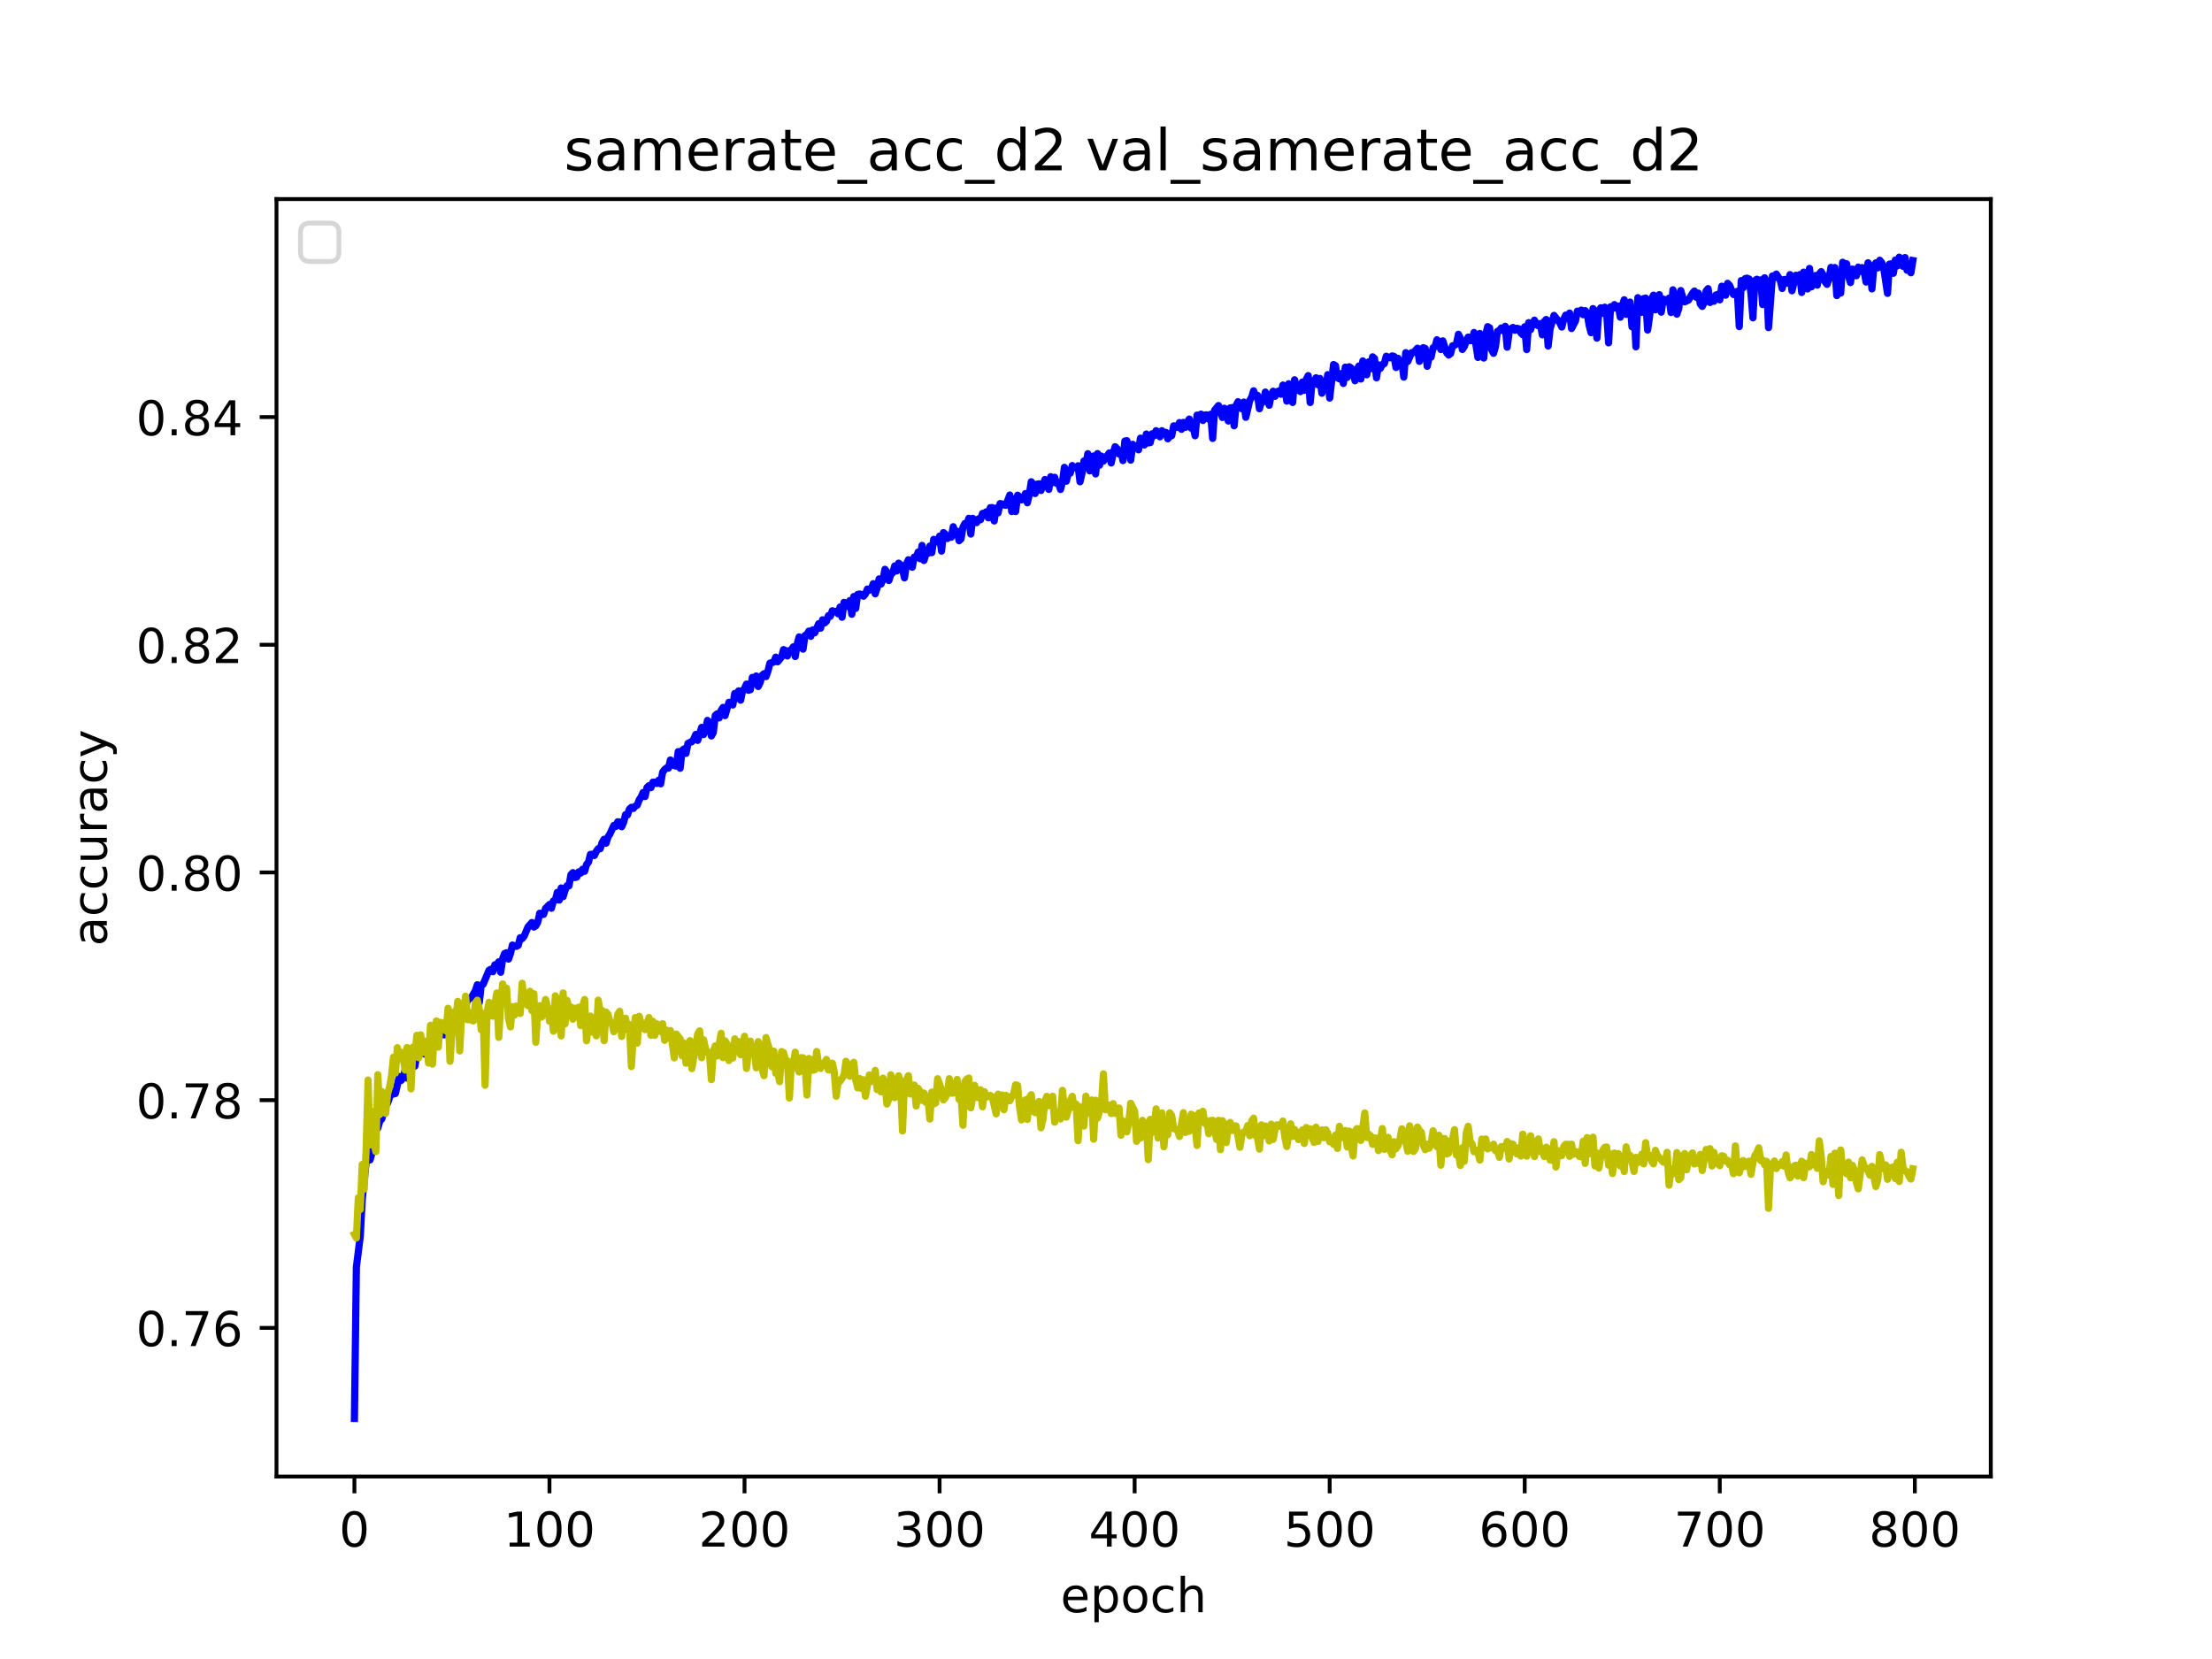 <?xml version="1.0" encoding="utf-8" standalone="no"?>
<!DOCTYPE svg PUBLIC "-//W3C//DTD SVG 1.1//EN"
  "http://www.w3.org/Graphics/SVG/1.1/DTD/svg11.dtd">
<!-- Created with matplotlib (https://matplotlib.org/) -->
<svg height="345.6pt" version="1.1" viewBox="0 0 460.8 345.6" width="460.8pt" xmlns="http://www.w3.org/2000/svg" xmlns:xlink="http://www.w3.org/1999/xlink">
 <defs>
  <style type="text/css">*{stroke-linecap:butt;stroke-linejoin:round;}</style>
 </defs>
 <g id="figure_1">
  <g id="patch_1">
   <path d="M 0 345.6 
L 460.8 345.6 
L 460.8 0 
L 0 0 
z
" style="fill:#ffffff;"/>
  </g>
  <g id="axes_1">
   <g id="patch_2">
    <path d="M 57.6 307.584 
L 414.72 307.584 
L 414.72 41.472 
L 57.6 41.472 
z
" style="fill:#ffffff;"/>
   </g>
   <g id="matplotlib.axis_1">
    <g id="xtick_1">
     <g id="line2d_1">
      <defs>
       <path d="M 0 0 
L 0 3.5 
" id="m843ba9e696" style="stroke:#000000;stroke-width:0.8;"/>
      </defs>
      <g>
       <use style="stroke:#000000;stroke-width:0.8;" x="73.833" xlink:href="#m843ba9e696" y="307.584"/>
      </g>
     </g>
     <g id="text_1">
      <!-- 0 -->
      <g transform="translate(70.651 322.182)scale(0.1 -0.1)">
       <defs>
        <path d="M 31.781 66.406 
Q 24.172 66.406 20.328 58.906 
Q 16.5 51.422 16.5 36.375 
Q 16.5 21.391 20.328 13.891 
Q 24.172 6.391 31.781 6.391 
Q 39.453 6.391 43.281 13.891 
Q 47.125 21.391 47.125 36.375 
Q 47.125 51.422 43.281 58.906 
Q 39.453 66.406 31.781 66.406 
z
M 31.781 74.219 
Q 44.047 74.219 50.516 64.516 
Q 56.984 54.828 56.984 36.375 
Q 56.984 17.969 50.516 8.266 
Q 44.047 -1.422 31.781 -1.422 
Q 19.531 -1.422 13.062 8.266 
Q 6.594 17.969 6.594 36.375 
Q 6.594 54.828 13.062 64.516 
Q 19.531 74.219 31.781 74.219 
z
" id="DejaVuSans-48"/>
       </defs>
       <use xlink:href="#DejaVuSans-48"/>
      </g>
     </g>
    </g>
    <g id="xtick_2">
     <g id="line2d_2">
      <g>
       <use style="stroke:#000000;stroke-width:0.8;" x="114.465" xlink:href="#m843ba9e696" y="307.584"/>
      </g>
     </g>
     <g id="text_2">
      <!-- 100 -->
      <g transform="translate(104.922 322.182)scale(0.1 -0.1)">
       <defs>
        <path d="M 12.406 8.297 
L 28.516 8.297 
L 28.516 63.922 
L 10.984 60.406 
L 10.984 69.391 
L 28.422 72.906 
L 38.281 72.906 
L 38.281 8.297 
L 54.391 8.297 
L 54.391 0 
L 12.406 0 
z
" id="DejaVuSans-49"/>
       </defs>
       <use xlink:href="#DejaVuSans-49"/>
       <use x="63.623" xlink:href="#DejaVuSans-48"/>
       <use x="127.246" xlink:href="#DejaVuSans-48"/>
      </g>
     </g>
    </g>
    <g id="xtick_3">
     <g id="line2d_3">
      <g>
       <use style="stroke:#000000;stroke-width:0.8;" x="155.098" xlink:href="#m843ba9e696" y="307.584"/>
      </g>
     </g>
     <g id="text_3">
      <!-- 200 -->
      <g transform="translate(145.554 322.182)scale(0.1 -0.1)">
       <defs>
        <path d="M 19.188 8.297 
L 53.609 8.297 
L 53.609 0 
L 7.328 0 
L 7.328 8.297 
Q 12.938 14.109 22.625 23.891 
Q 32.328 33.688 34.812 36.531 
Q 39.547 41.844 41.422 45.531 
Q 43.312 49.219 43.312 52.781 
Q 43.312 58.594 39.234 62.25 
Q 35.156 65.922 28.609 65.922 
Q 23.969 65.922 18.812 64.312 
Q 13.672 62.703 7.812 59.422 
L 7.812 69.391 
Q 13.766 71.781 18.938 73 
Q 24.125 74.219 28.422 74.219 
Q 39.75 74.219 46.484 68.547 
Q 53.219 62.891 53.219 53.422 
Q 53.219 48.922 51.531 44.891 
Q 49.859 40.875 45.406 35.406 
Q 44.188 33.984 37.641 27.219 
Q 31.109 20.453 19.188 8.297 
z
" id="DejaVuSans-50"/>
       </defs>
       <use xlink:href="#DejaVuSans-50"/>
       <use x="63.623" xlink:href="#DejaVuSans-48"/>
       <use x="127.246" xlink:href="#DejaVuSans-48"/>
      </g>
     </g>
    </g>
    <g id="xtick_4">
     <g id="line2d_4">
      <g>
       <use style="stroke:#000000;stroke-width:0.8;" x="195.731" xlink:href="#m843ba9e696" y="307.584"/>
      </g>
     </g>
     <g id="text_4">
      <!-- 300 -->
      <g transform="translate(186.187 322.182)scale(0.1 -0.1)">
       <defs>
        <path d="M 40.578 39.312 
Q 47.656 37.797 51.625 33 
Q 55.609 28.219 55.609 21.188 
Q 55.609 10.406 48.188 4.484 
Q 40.766 -1.422 27.094 -1.422 
Q 22.516 -1.422 17.656 -0.516 
Q 12.797 0.391 7.625 2.203 
L 7.625 11.719 
Q 11.719 9.328 16.594 8.109 
Q 21.484 6.891 26.812 6.891 
Q 36.078 6.891 40.938 10.547 
Q 45.797 14.203 45.797 21.188 
Q 45.797 27.641 41.281 31.266 
Q 36.766 34.906 28.719 34.906 
L 20.219 34.906 
L 20.219 43.016 
L 29.109 43.016 
Q 36.375 43.016 40.234 45.922 
Q 44.094 48.828 44.094 54.297 
Q 44.094 59.906 40.109 62.906 
Q 36.141 65.922 28.719 65.922 
Q 24.656 65.922 20.016 65.031 
Q 15.375 64.156 9.812 62.312 
L 9.812 71.094 
Q 15.438 72.656 20.344 73.438 
Q 25.25 74.219 29.594 74.219 
Q 40.828 74.219 47.359 69.109 
Q 53.906 64.016 53.906 55.328 
Q 53.906 49.266 50.438 45.094 
Q 46.969 40.922 40.578 39.312 
z
" id="DejaVuSans-51"/>
       </defs>
       <use xlink:href="#DejaVuSans-51"/>
       <use x="63.623" xlink:href="#DejaVuSans-48"/>
       <use x="127.246" xlink:href="#DejaVuSans-48"/>
      </g>
     </g>
    </g>
    <g id="xtick_5">
     <g id="line2d_5">
      <g>
       <use style="stroke:#000000;stroke-width:0.8;" x="236.363" xlink:href="#m843ba9e696" y="307.584"/>
      </g>
     </g>
     <g id="text_5">
      <!-- 400 -->
      <g transform="translate(226.819 322.182)scale(0.1 -0.1)">
       <defs>
        <path d="M 37.797 64.312 
L 12.891 25.391 
L 37.797 25.391 
z
M 35.203 72.906 
L 47.609 72.906 
L 47.609 25.391 
L 58.016 25.391 
L 58.016 17.188 
L 47.609 17.188 
L 47.609 0 
L 37.797 0 
L 37.797 17.188 
L 4.891 17.188 
L 4.891 26.703 
z
" id="DejaVuSans-52"/>
       </defs>
       <use xlink:href="#DejaVuSans-52"/>
       <use x="63.623" xlink:href="#DejaVuSans-48"/>
       <use x="127.246" xlink:href="#DejaVuSans-48"/>
      </g>
     </g>
    </g>
    <g id="xtick_6">
     <g id="line2d_6">
      <g>
       <use style="stroke:#000000;stroke-width:0.8;" x="276.996" xlink:href="#m843ba9e696" y="307.584"/>
      </g>
     </g>
     <g id="text_6">
      <!-- 500 -->
      <g transform="translate(267.452 322.182)scale(0.1 -0.1)">
       <defs>
        <path d="M 10.797 72.906 
L 49.516 72.906 
L 49.516 64.594 
L 19.828 64.594 
L 19.828 46.734 
Q 21.969 47.469 24.109 47.828 
Q 26.266 48.188 28.422 48.188 
Q 40.625 48.188 47.75 41.5 
Q 54.891 34.812 54.891 23.391 
Q 54.891 11.625 47.562 5.094 
Q 40.234 -1.422 26.906 -1.422 
Q 22.312 -1.422 17.547 -0.641 
Q 12.797 0.141 7.719 1.703 
L 7.719 11.625 
Q 12.109 9.234 16.797 8.062 
Q 21.484 6.891 26.703 6.891 
Q 35.156 6.891 40.078 11.328 
Q 45.016 15.766 45.016 23.391 
Q 45.016 31 40.078 35.438 
Q 35.156 39.891 26.703 39.891 
Q 22.75 39.891 18.812 39.016 
Q 14.891 38.141 10.797 36.281 
z
" id="DejaVuSans-53"/>
       </defs>
       <use xlink:href="#DejaVuSans-53"/>
       <use x="63.623" xlink:href="#DejaVuSans-48"/>
       <use x="127.246" xlink:href="#DejaVuSans-48"/>
      </g>
     </g>
    </g>
    <g id="xtick_7">
     <g id="line2d_7">
      <g>
       <use style="stroke:#000000;stroke-width:0.8;" x="317.628" xlink:href="#m843ba9e696" y="307.584"/>
      </g>
     </g>
     <g id="text_7">
      <!-- 600 -->
      <g transform="translate(308.085 322.182)scale(0.1 -0.1)">
       <defs>
        <path d="M 33.016 40.375 
Q 26.375 40.375 22.484 35.828 
Q 18.609 31.297 18.609 23.391 
Q 18.609 15.531 22.484 10.953 
Q 26.375 6.391 33.016 6.391 
Q 39.656 6.391 43.531 10.953 
Q 47.406 15.531 47.406 23.391 
Q 47.406 31.297 43.531 35.828 
Q 39.656 40.375 33.016 40.375 
z
M 52.594 71.297 
L 52.594 62.312 
Q 48.875 64.062 45.094 64.984 
Q 41.312 65.922 37.594 65.922 
Q 27.828 65.922 22.672 59.328 
Q 17.531 52.734 16.797 39.406 
Q 19.672 43.656 24.016 45.922 
Q 28.375 48.188 33.594 48.188 
Q 44.578 48.188 50.953 41.516 
Q 57.328 34.859 57.328 23.391 
Q 57.328 12.156 50.688 5.359 
Q 44.047 -1.422 33.016 -1.422 
Q 20.359 -1.422 13.672 8.266 
Q 6.984 17.969 6.984 36.375 
Q 6.984 53.656 15.188 63.938 
Q 23.391 74.219 37.203 74.219 
Q 40.922 74.219 44.703 73.484 
Q 48.484 72.75 52.594 71.297 
z
" id="DejaVuSans-54"/>
       </defs>
       <use xlink:href="#DejaVuSans-54"/>
       <use x="63.623" xlink:href="#DejaVuSans-48"/>
       <use x="127.246" xlink:href="#DejaVuSans-48"/>
      </g>
     </g>
    </g>
    <g id="xtick_8">
     <g id="line2d_8">
      <g>
       <use style="stroke:#000000;stroke-width:0.8;" x="358.261" xlink:href="#m843ba9e696" y="307.584"/>
      </g>
     </g>
     <g id="text_8">
      <!-- 700 -->
      <g transform="translate(348.717 322.182)scale(0.1 -0.1)">
       <defs>
        <path d="M 8.203 72.906 
L 55.078 72.906 
L 55.078 68.703 
L 28.609 0 
L 18.312 0 
L 43.219 64.594 
L 8.203 64.594 
z
" id="DejaVuSans-55"/>
       </defs>
       <use xlink:href="#DejaVuSans-55"/>
       <use x="63.623" xlink:href="#DejaVuSans-48"/>
       <use x="127.246" xlink:href="#DejaVuSans-48"/>
      </g>
     </g>
    </g>
    <g id="xtick_9">
     <g id="line2d_9">
      <g>
       <use style="stroke:#000000;stroke-width:0.8;" x="398.894" xlink:href="#m843ba9e696" y="307.584"/>
      </g>
     </g>
     <g id="text_9">
      <!-- 800 -->
      <g transform="translate(389.35 322.182)scale(0.1 -0.1)">
       <defs>
        <path d="M 31.781 34.625 
Q 24.75 34.625 20.719 30.859 
Q 16.703 27.094 16.703 20.516 
Q 16.703 13.922 20.719 10.156 
Q 24.75 6.391 31.781 6.391 
Q 38.812 6.391 42.859 10.172 
Q 46.922 13.969 46.922 20.516 
Q 46.922 27.094 42.891 30.859 
Q 38.875 34.625 31.781 34.625 
z
M 21.922 38.812 
Q 15.578 40.375 12.031 44.719 
Q 8.5 49.078 8.5 55.328 
Q 8.5 64.062 14.719 69.141 
Q 20.953 74.219 31.781 74.219 
Q 42.672 74.219 48.875 69.141 
Q 55.078 64.062 55.078 55.328 
Q 55.078 49.078 51.531 44.719 
Q 48 40.375 41.703 38.812 
Q 48.828 37.156 52.797 32.312 
Q 56.781 27.484 56.781 20.516 
Q 56.781 9.906 50.312 4.234 
Q 43.844 -1.422 31.781 -1.422 
Q 19.734 -1.422 13.25 4.234 
Q 6.781 9.906 6.781 20.516 
Q 6.781 27.484 10.781 32.312 
Q 14.797 37.156 21.922 38.812 
z
M 18.312 54.391 
Q 18.312 48.734 21.844 45.562 
Q 25.391 42.391 31.781 42.391 
Q 38.141 42.391 41.719 45.562 
Q 45.312 48.734 45.312 54.391 
Q 45.312 60.062 41.719 63.234 
Q 38.141 66.406 31.781 66.406 
Q 25.391 66.406 21.844 63.234 
Q 18.312 60.062 18.312 54.391 
z
" id="DejaVuSans-56"/>
       </defs>
       <use xlink:href="#DejaVuSans-56"/>
       <use x="63.623" xlink:href="#DejaVuSans-48"/>
       <use x="127.246" xlink:href="#DejaVuSans-48"/>
      </g>
     </g>
    </g>
    <g id="text_10">
     <!-- epoch -->
     <g transform="translate(220.932 335.861)scale(0.1 -0.1)">
      <defs>
       <path d="M 56.203 29.594 
L 56.203 25.203 
L 14.891 25.203 
Q 15.484 15.922 20.484 11.062 
Q 25.484 6.203 34.422 6.203 
Q 39.594 6.203 44.453 7.469 
Q 49.312 8.734 54.109 11.281 
L 54.109 2.781 
Q 49.266 0.734 44.188 -0.344 
Q 39.109 -1.422 33.891 -1.422 
Q 20.797 -1.422 13.156 6.188 
Q 5.516 13.812 5.516 26.812 
Q 5.516 40.234 12.766 48.109 
Q 20.016 56 32.328 56 
Q 43.359 56 49.781 48.891 
Q 56.203 41.797 56.203 29.594 
z
M 47.219 32.234 
Q 47.125 39.594 43.094 43.984 
Q 39.062 48.391 32.422 48.391 
Q 24.906 48.391 20.391 44.141 
Q 15.875 39.891 15.188 32.172 
z
" id="DejaVuSans-101"/>
       <path d="M 18.109 8.203 
L 18.109 -20.797 
L 9.078 -20.797 
L 9.078 54.688 
L 18.109 54.688 
L 18.109 46.391 
Q 20.953 51.266 25.266 53.625 
Q 29.594 56 35.594 56 
Q 45.562 56 51.781 48.094 
Q 58.016 40.188 58.016 27.297 
Q 58.016 14.406 51.781 6.484 
Q 45.562 -1.422 35.594 -1.422 
Q 29.594 -1.422 25.266 0.953 
Q 20.953 3.328 18.109 8.203 
z
M 48.688 27.297 
Q 48.688 37.203 44.609 42.844 
Q 40.531 48.484 33.406 48.484 
Q 26.266 48.484 22.188 42.844 
Q 18.109 37.203 18.109 27.297 
Q 18.109 17.391 22.188 11.75 
Q 26.266 6.109 33.406 6.109 
Q 40.531 6.109 44.609 11.75 
Q 48.688 17.391 48.688 27.297 
z
" id="DejaVuSans-112"/>
       <path d="M 30.609 48.391 
Q 23.391 48.391 19.188 42.75 
Q 14.984 37.109 14.984 27.297 
Q 14.984 17.484 19.156 11.844 
Q 23.344 6.203 30.609 6.203 
Q 37.797 6.203 41.984 11.859 
Q 46.188 17.531 46.188 27.297 
Q 46.188 37.016 41.984 42.703 
Q 37.797 48.391 30.609 48.391 
z
M 30.609 56 
Q 42.328 56 49.016 48.375 
Q 55.719 40.766 55.719 27.297 
Q 55.719 13.875 49.016 6.219 
Q 42.328 -1.422 30.609 -1.422 
Q 18.844 -1.422 12.172 6.219 
Q 5.516 13.875 5.516 27.297 
Q 5.516 40.766 12.172 48.375 
Q 18.844 56 30.609 56 
z
" id="DejaVuSans-111"/>
       <path d="M 48.781 52.594 
L 48.781 44.188 
Q 44.969 46.297 41.141 47.344 
Q 37.312 48.391 33.406 48.391 
Q 24.656 48.391 19.812 42.844 
Q 14.984 37.312 14.984 27.297 
Q 14.984 17.281 19.812 11.734 
Q 24.656 6.203 33.406 6.203 
Q 37.312 6.203 41.141 7.25 
Q 44.969 8.297 48.781 10.406 
L 48.781 2.094 
Q 45.016 0.344 40.984 -0.531 
Q 36.969 -1.422 32.422 -1.422 
Q 20.062 -1.422 12.781 6.344 
Q 5.516 14.109 5.516 27.297 
Q 5.516 40.672 12.859 48.328 
Q 20.219 56 33.016 56 
Q 37.156 56 41.109 55.141 
Q 45.062 54.297 48.781 52.594 
z
" id="DejaVuSans-99"/>
       <path d="M 54.891 33.016 
L 54.891 0 
L 45.906 0 
L 45.906 32.719 
Q 45.906 40.484 42.875 44.328 
Q 39.844 48.188 33.797 48.188 
Q 26.516 48.188 22.312 43.547 
Q 18.109 38.922 18.109 30.906 
L 18.109 0 
L 9.078 0 
L 9.078 75.984 
L 18.109 75.984 
L 18.109 46.188 
Q 21.344 51.125 25.703 53.562 
Q 30.078 56 35.797 56 
Q 45.219 56 50.047 50.172 
Q 54.891 44.344 54.891 33.016 
z
" id="DejaVuSans-104"/>
      </defs>
      <use xlink:href="#DejaVuSans-101"/>
      <use x="61.523" xlink:href="#DejaVuSans-112"/>
      <use x="125" xlink:href="#DejaVuSans-111"/>
      <use x="186.182" xlink:href="#DejaVuSans-99"/>
      <use x="241.162" xlink:href="#DejaVuSans-104"/>
     </g>
    </g>
   </g>
   <g id="matplotlib.axis_2">
    <g id="ytick_1">
     <g id="line2d_10">
      <defs>
       <path d="M 0 0 
L -3.5 0 
" id="mefe96ab770" style="stroke:#000000;stroke-width:0.8;"/>
      </defs>
      <g>
       <use style="stroke:#000000;stroke-width:0.8;" x="57.6" xlink:href="#mefe96ab770" y="276.617"/>
      </g>
     </g>
     <g id="text_11">
      <!-- 0.76 -->
      <g transform="translate(28.334 280.416)scale(0.1 -0.1)">
       <defs>
        <path d="M 10.688 12.406 
L 21 12.406 
L 21 0 
L 10.688 0 
z
" id="DejaVuSans-46"/>
       </defs>
       <use xlink:href="#DejaVuSans-48"/>
       <use x="63.623" xlink:href="#DejaVuSans-46"/>
       <use x="95.41" xlink:href="#DejaVuSans-55"/>
       <use x="159.033" xlink:href="#DejaVuSans-54"/>
      </g>
     </g>
    </g>
    <g id="ytick_2">
     <g id="line2d_11">
      <g>
       <use style="stroke:#000000;stroke-width:0.8;" x="57.6" xlink:href="#mefe96ab770" y="229.183"/>
      </g>
     </g>
     <g id="text_12">
      <!-- 0.78 -->
      <g transform="translate(28.334 232.982)scale(0.1 -0.1)">
       <use xlink:href="#DejaVuSans-48"/>
       <use x="63.623" xlink:href="#DejaVuSans-46"/>
       <use x="95.41" xlink:href="#DejaVuSans-55"/>
       <use x="159.033" xlink:href="#DejaVuSans-56"/>
      </g>
     </g>
    </g>
    <g id="ytick_3">
     <g id="line2d_12">
      <g>
       <use style="stroke:#000000;stroke-width:0.8;" x="57.6" xlink:href="#mefe96ab770" y="181.748"/>
      </g>
     </g>
     <g id="text_13">
      <!-- 0.80 -->
      <g transform="translate(28.334 185.548)scale(0.1 -0.1)">
       <use xlink:href="#DejaVuSans-48"/>
       <use x="63.623" xlink:href="#DejaVuSans-46"/>
       <use x="95.41" xlink:href="#DejaVuSans-56"/>
       <use x="159.033" xlink:href="#DejaVuSans-48"/>
      </g>
     </g>
    </g>
    <g id="ytick_4">
     <g id="line2d_13">
      <g>
       <use style="stroke:#000000;stroke-width:0.8;" x="57.6" xlink:href="#mefe96ab770" y="134.314"/>
      </g>
     </g>
     <g id="text_14">
      <!-- 0.82 -->
      <g transform="translate(28.334 138.114)scale(0.1 -0.1)">
       <use xlink:href="#DejaVuSans-48"/>
       <use x="63.623" xlink:href="#DejaVuSans-46"/>
       <use x="95.41" xlink:href="#DejaVuSans-56"/>
       <use x="159.033" xlink:href="#DejaVuSans-50"/>
      </g>
     </g>
    </g>
    <g id="ytick_5">
     <g id="line2d_14">
      <g>
       <use style="stroke:#000000;stroke-width:0.8;" x="57.6" xlink:href="#mefe96ab770" y="86.88"/>
      </g>
     </g>
     <g id="text_15">
      <!-- 0.84 -->
      <g transform="translate(28.334 90.679)scale(0.1 -0.1)">
       <use xlink:href="#DejaVuSans-48"/>
       <use x="63.623" xlink:href="#DejaVuSans-46"/>
       <use x="95.41" xlink:href="#DejaVuSans-56"/>
       <use x="159.033" xlink:href="#DejaVuSans-52"/>
      </g>
     </g>
    </g>
    <g id="text_16">
     <!-- accuracy -->
     <g transform="translate(22.255 197.087)rotate(-90)scale(0.1 -0.1)">
      <defs>
       <path d="M 34.281 27.484 
Q 23.391 27.484 19.188 25 
Q 14.984 22.516 14.984 16.5 
Q 14.984 11.719 18.141 8.906 
Q 21.297 6.109 26.703 6.109 
Q 34.188 6.109 38.703 11.406 
Q 43.219 16.703 43.219 25.484 
L 43.219 27.484 
z
M 52.203 31.203 
L 52.203 0 
L 43.219 0 
L 43.219 8.297 
Q 40.141 3.328 35.547 0.953 
Q 30.953 -1.422 24.312 -1.422 
Q 15.922 -1.422 10.953 3.297 
Q 6 8.016 6 15.922 
Q 6 25.141 12.172 29.828 
Q 18.359 34.516 30.609 34.516 
L 43.219 34.516 
L 43.219 35.406 
Q 43.219 41.609 39.141 45 
Q 35.062 48.391 27.688 48.391 
Q 23 48.391 18.547 47.266 
Q 14.109 46.141 10.016 43.891 
L 10.016 52.203 
Q 14.938 54.109 19.578 55.047 
Q 24.219 56 28.609 56 
Q 40.484 56 46.344 49.844 
Q 52.203 43.703 52.203 31.203 
z
" id="DejaVuSans-97"/>
       <path d="M 8.5 21.578 
L 8.5 54.688 
L 17.484 54.688 
L 17.484 21.922 
Q 17.484 14.156 20.5 10.266 
Q 23.531 6.391 29.594 6.391 
Q 36.859 6.391 41.078 11.031 
Q 45.312 15.672 45.312 23.688 
L 45.312 54.688 
L 54.297 54.688 
L 54.297 0 
L 45.312 0 
L 45.312 8.406 
Q 42.047 3.422 37.719 1 
Q 33.406 -1.422 27.688 -1.422 
Q 18.266 -1.422 13.375 4.438 
Q 8.5 10.297 8.5 21.578 
z
M 31.109 56 
z
" id="DejaVuSans-117"/>
       <path d="M 41.109 46.297 
Q 39.594 47.172 37.812 47.578 
Q 36.031 48 33.891 48 
Q 26.266 48 22.188 43.047 
Q 18.109 38.094 18.109 28.812 
L 18.109 0 
L 9.078 0 
L 9.078 54.688 
L 18.109 54.688 
L 18.109 46.188 
Q 20.953 51.172 25.484 53.578 
Q 30.031 56 36.531 56 
Q 37.453 56 38.578 55.875 
Q 39.703 55.766 41.062 55.516 
z
" id="DejaVuSans-114"/>
       <path d="M 32.172 -5.078 
Q 28.375 -14.844 24.75 -17.812 
Q 21.141 -20.797 15.094 -20.797 
L 7.906 -20.797 
L 7.906 -13.281 
L 13.188 -13.281 
Q 16.891 -13.281 18.938 -11.516 
Q 21 -9.766 23.484 -3.219 
L 25.094 0.875 
L 2.984 54.688 
L 12.5 54.688 
L 29.594 11.922 
L 46.688 54.688 
L 56.203 54.688 
z
" id="DejaVuSans-121"/>
      </defs>
      <use xlink:href="#DejaVuSans-97"/>
      <use x="61.279" xlink:href="#DejaVuSans-99"/>
      <use x="116.26" xlink:href="#DejaVuSans-99"/>
      <use x="171.24" xlink:href="#DejaVuSans-117"/>
      <use x="234.619" xlink:href="#DejaVuSans-114"/>
      <use x="275.732" xlink:href="#DejaVuSans-97"/>
      <use x="337.012" xlink:href="#DejaVuSans-99"/>
      <use x="391.992" xlink:href="#DejaVuSans-121"/>
     </g>
    </g>
   </g>
   <g id="line2d_15">
    <path clip-path="url(#p9257065906)" d="M 73.833 295.488 
L 74.239 263.972 
L 75.052 257.506 
L 75.458 249.872 
L 76.271 242.101 
L 76.677 241.066 
L 77.083 241.626 
L 77.49 240.213 
L 77.896 237.014 
L 78.302 235.317 
L 78.709 235.001 
L 79.115 233.545 
L 79.521 233.115 
L 79.928 231.834 
L 80.334 229.888 
L 80.74 229.795 
L 81.553 227.473 
L 81.959 227.904 
L 82.366 227.799 
L 83.178 224.282 
L 83.585 225.062 
L 83.991 224.381 
L 84.397 222.937 
L 84.804 224.592 
L 85.21 222.477 
L 86.023 221.82 
L 86.429 222.084 
L 86.835 219.672 
L 87.241 218.787 
L 87.648 219.223 
L 88.054 218.956 
L 88.46 219.592 
L 88.867 218.861 
L 89.273 217.409 
L 89.679 217.029 
L 90.086 217.962 
L 90.492 217.243 
L 90.898 216.173 
L 91.305 216.071 
L 91.711 215.175 
L 92.117 214.672 
L 92.524 215.597 
L 92.93 213.594 
L 93.336 213.314 
L 94.149 211.724 
L 94.555 211.999 
L 94.962 211.453 
L 95.368 211.946 
L 95.774 209.812 
L 96.181 209.715 
L 96.587 210.986 
L 96.993 209.97 
L 97.4 208.015 
L 97.806 208.071 
L 98.212 207.8 
L 99.025 206.382 
L 99.431 205.141 
L 99.838 208.864 
L 100.244 205.23 
L 100.65 205.031 
L 101.869 202.133 
L 102.276 201.901 
L 102.682 202.42 
L 103.088 200.984 
L 103.495 200.988 
L 103.901 200.367 
L 104.307 202.538 
L 104.714 199.685 
L 105.12 198.635 
L 105.526 198.467 
L 105.932 199.8 
L 106.339 198.633 
L 106.745 196.869 
L 107.558 197.151 
L 107.964 196.928 
L 108.37 195.343 
L 108.777 195.531 
L 109.183 195.016 
L 109.996 193.092 
L 110.808 192.177 
L 111.215 193.125 
L 111.621 192.851 
L 112.027 192.105 
L 112.434 190.246 
L 112.84 190.542 
L 113.246 190.465 
L 113.653 189.238 
L 114.465 188.422 
L 114.872 189.204 
L 115.278 187.701 
L 115.684 187.537 
L 116.091 185.901 
L 116.497 187.499 
L 116.903 184.983 
L 117.31 186.794 
L 117.716 185.444 
L 118.122 184.499 
L 118.529 184.534 
L 118.935 182.224 
L 119.341 181.79 
L 119.748 182.814 
L 120.154 182.702 
L 120.56 181.63 
L 120.967 181.884 
L 121.373 181.07 
L 121.779 181.508 
L 122.186 180.094 
L 122.592 179.602 
L 122.998 177.978 
L 123.405 177.969 
L 123.811 178.217 
L 124.217 177.358 
L 124.623 176.799 
L 125.03 176.81 
L 125.436 175.508 
L 125.842 174.836 
L 126.249 175.655 
L 126.655 174.349 
L 127.061 173.723 
L 127.874 171.939 
L 128.28 172.17 
L 128.687 171.186 
L 129.093 171.245 
L 129.499 172.23 
L 129.906 171.353 
L 130.312 169.71 
L 130.718 169.769 
L 131.125 168.552 
L 131.531 168.179 
L 131.937 168.412 
L 132.344 167.931 
L 132.75 167.721 
L 133.156 166.626 
L 133.563 166.019 
L 133.969 165.093 
L 134.375 165.94 
L 134.782 164.053 
L 135.188 163.676 
L 135.594 164.078 
L 136.001 162.943 
L 136.407 162.943 
L 136.813 163.215 
L 137.22 162.529 
L 137.626 163.285 
L 138.032 160.874 
L 138.439 160.327 
L 138.845 159.986 
L 139.251 160.024 
L 139.658 158.315 
L 140.47 159.485 
L 140.877 159.589 
L 141.283 156.575 
L 141.689 160.04 
L 142.096 156.343 
L 142.502 156.011 
L 142.908 156.943 
L 143.314 154.86 
L 144.127 154.496 
L 144.533 153.968 
L 144.94 152.997 
L 145.346 154.232 
L 146.159 151.533 
L 146.565 153.027 
L 146.971 152.031 
L 147.378 150.073 
L 147.784 150.484 
L 148.19 153.314 
L 148.597 152.596 
L 149.003 149.039 
L 149.409 148.697 
L 149.816 149.55 
L 150.222 147.983 
L 150.628 147.365 
L 151.035 149.079 
L 151.847 146.307 
L 152.66 146.859 
L 153.066 144.456 
L 153.473 145.512 
L 153.879 143.914 
L 154.285 145.861 
L 154.692 143.921 
L 155.098 143.432 
L 155.504 142.507 
L 155.911 143.796 
L 156.317 143.673 
L 156.723 141.124 
L 157.13 141.726 
L 157.536 140.818 
L 157.942 143.01 
L 158.349 142.193 
L 158.755 140.698 
L 159.161 140.334 
L 159.568 140.943 
L 159.974 139.818 
L 160.38 138.157 
L 161.193 137.924 
L 161.599 136.902 
L 162.005 137.857 
L 162.818 136.847 
L 163.224 135.328 
L 163.631 135.516 
L 164.037 136.652 
L 164.443 135.53 
L 164.85 135.43 
L 165.256 134.75 
L 165.662 136.774 
L 166.069 134.124 
L 166.475 132.678 
L 166.881 133.579 
L 167.288 135.224 
L 167.694 132.377 
L 168.1 132.179 
L 168.507 131.47 
L 168.913 132.554 
L 169.319 131.208 
L 169.726 131.815 
L 170.538 129.937 
L 170.945 130.865 
L 171.351 129.116 
L 171.757 129.785 
L 172.164 129.413 
L 172.57 128.254 
L 172.976 128.383 
L 173.383 127.228 
L 173.789 127.41 
L 174.195 127.339 
L 174.602 127.865 
L 175.008 126.443 
L 175.414 128.583 
L 175.821 125.487 
L 176.227 126.379 
L 177.04 125.107 
L 177.446 127.971 
L 177.852 124.275 
L 178.259 126.744 
L 178.665 123.828 
L 179.071 123.749 
L 179.478 123.843 
L 179.884 124.197 
L 180.29 123.717 
L 180.696 122.706 
L 181.103 122.966 
L 181.509 122.685 
L 181.915 121.589 
L 182.322 123.7 
L 182.728 122.464 
L 183.134 120.595 
L 183.541 121.67 
L 183.947 120.701 
L 184.353 118.6 
L 184.76 119.187 
L 185.166 120.934 
L 185.572 119.675 
L 185.979 119.317 
L 186.385 117.899 
L 186.791 118.94 
L 187.198 117.318 
L 187.604 117.637 
L 188.01 118.631 
L 188.417 120.384 
L 188.823 117.531 
L 189.229 116.604 
L 189.636 117.073 
L 190.042 118.164 
L 190.448 116.053 
L 190.855 116.146 
L 191.261 115.013 
L 191.667 116.38 
L 192.074 113.62 
L 192.48 116.757 
L 192.886 115.348 
L 193.293 115.289 
L 193.699 113.757 
L 194.105 115.125 
L 194.512 112.356 
L 195.324 112.913 
L 195.731 111.684 
L 196.137 114.804 
L 196.543 110.947 
L 196.95 111.3 
L 197.356 112.183 
L 197.762 111.885 
L 198.169 111.911 
L 198.575 109.726 
L 198.981 110.916 
L 199.387 110.66 
L 199.794 112.639 
L 200.2 112.259 
L 200.606 109.819 
L 201.013 109.046 
L 201.419 109.13 
L 201.825 107.968 
L 202.232 111.253 
L 202.638 107.983 
L 203.451 108.872 
L 203.857 108.075 
L 204.263 108.269 
L 204.67 106.961 
L 205.076 106.892 
L 205.482 106.614 
L 205.889 107.872 
L 206.295 105.764 
L 206.701 105.743 
L 207.108 108.525 
L 207.514 105.84 
L 207.92 106.847 
L 208.327 104.912 
L 208.733 104.969 
L 209.139 105.201 
L 209.546 105.258 
L 210.358 103.122 
L 210.765 106.563 
L 211.171 103.96 
L 211.577 106.56 
L 211.984 103.158 
L 212.39 103.5 
L 212.796 104.136 
L 213.203 103.91 
L 213.609 102.821 
L 214.015 104.742 
L 214.422 103.01 
L 214.828 100.361 
L 215.234 100.8 
L 215.641 102.807 
L 216.047 100.859 
L 216.453 100.792 
L 216.86 102.172 
L 217.672 99.899 
L 218.485 101.949 
L 218.891 99.306 
L 219.297 100.54 
L 219.704 99.433 
L 220.11 100.695 
L 220.516 100.608 
L 220.923 101.963 
L 221.329 100.391 
L 221.735 97.357 
L 222.142 100.239 
L 222.548 98.604 
L 222.954 98.566 
L 223.361 96.989 
L 223.767 97.454 
L 224.173 97.475 
L 224.58 97.028 
L 224.986 100.364 
L 225.392 98.64 
L 225.799 96.02 
L 226.205 97.019 
L 226.611 94.515 
L 227.018 98.094 
L 227.424 96.755 
L 227.83 94.986 
L 228.237 98.729 
L 228.643 94.487 
L 229.049 96.917 
L 229.456 95.024 
L 229.862 96.057 
L 231.081 94.35 
L 231.487 96.441 
L 231.894 94.43 
L 232.3 93.062 
L 232.706 93.451 
L 233.113 94.567 
L 233.519 93.93 
L 233.925 95.943 
L 234.332 91.878 
L 234.738 91.8 
L 235.144 93.079 
L 235.551 95.855 
L 235.957 92.55 
L 236.363 93.047 
L 236.769 92.896 
L 237.176 93.712 
L 237.582 91.276 
L 237.988 92.473 
L 238.395 92.693 
L 238.801 90.416 
L 239.207 92.267 
L 239.614 92.204 
L 240.02 90.36 
L 240.426 90.794 
L 240.833 89.721 
L 241.239 90.076 
L 241.645 90.995 
L 242.052 89.723 
L 242.458 90.357 
L 242.864 90.069 
L 243.271 91.406 
L 243.677 90.902 
L 244.083 90.768 
L 244.49 88.717 
L 244.896 88.762 
L 245.302 89.022 
L 245.709 88.027 
L 246.115 89.434 
L 246.521 87.994 
L 246.928 89.032 
L 247.334 87.931 
L 247.74 87.301 
L 248.147 89.195 
L 248.553 89.004 
L 248.959 90.782 
L 249.366 86.477 
L 249.772 86.563 
L 250.178 86.269 
L 250.585 87.589 
L 250.991 86.447 
L 251.397 86.417 
L 251.804 87.325 
L 252.21 86.3 
L 252.616 91.329 
L 253.023 85.473 
L 253.835 84.482 
L 254.648 86.966 
L 255.054 85.042 
L 255.46 85.387 
L 255.867 87.698 
L 256.273 84.973 
L 256.679 84.918 
L 257.086 88.695 
L 257.492 84.491 
L 257.898 83.684 
L 258.305 84.617 
L 258.711 85.164 
L 259.117 83.767 
L 259.524 86.929 
L 260.336 83.452 
L 260.743 82.745 
L 261.149 81.412 
L 261.555 82.562 
L 261.962 82.362 
L 262.368 85.149 
L 262.774 83.67 
L 263.181 83.705 
L 263.587 81.677 
L 264.4 84.419 
L 264.806 82.297 
L 265.212 81.501 
L 265.619 82.553 
L 266.025 81.589 
L 266.431 81.453 
L 266.838 82.122 
L 267.244 80.213 
L 267.65 80.554 
L 268.057 83.558 
L 268.463 79.941 
L 268.869 82.407 
L 269.276 83.841 
L 269.682 79.118 
L 270.088 80.754 
L 270.495 81.317 
L 270.901 81.578 
L 271.307 79.582 
L 271.714 81.311 
L 272.12 79.03 
L 272.526 78.248 
L 272.933 83.854 
L 273.339 79.437 
L 273.745 79.513 
L 274.151 78.701 
L 274.558 80.158 
L 274.964 78.838 
L 275.37 81.918 
L 275.777 79.611 
L 276.183 81.014 
L 276.589 78.051 
L 276.996 82.927 
L 277.808 75.94 
L 278.215 76.191 
L 278.621 78.711 
L 279.027 78.929 
L 279.434 77.823 
L 279.84 79.879 
L 280.246 76.48 
L 280.653 78.628 
L 281.059 76.403 
L 281.465 76.666 
L 281.872 77.596 
L 282.278 79.323 
L 282.684 76.959 
L 283.091 76.238 
L 283.497 78.959 
L 283.903 75.187 
L 284.31 77.571 
L 284.716 78.078 
L 285.122 75.387 
L 285.529 76.823 
L 285.935 74.335 
L 286.341 74.685 
L 286.748 78.71 
L 287.154 76.01 
L 287.56 76.741 
L 287.967 75.936 
L 288.373 75.765 
L 288.779 74.217 
L 289.186 74.445 
L 289.592 74.538 
L 289.998 74.147 
L 290.405 74.252 
L 290.811 76.558 
L 291.217 74.637 
L 291.624 75.484 
L 292.03 75.413 
L 292.436 78.562 
L 292.842 73.463 
L 293.249 75.316 
L 294.061 73.461 
L 294.468 73.445 
L 295.28 72.541 
L 295.687 75.283 
L 296.093 72.766 
L 296.499 72.427 
L 296.906 72.606 
L 297.312 76.309 
L 297.718 74.461 
L 298.125 74.388 
L 298.531 72.442 
L 298.937 72.223 
L 299.344 70.779 
L 299.75 71.152 
L 300.156 72.814 
L 300.563 71.012 
L 301.375 73.502 
L 301.782 73.961 
L 302.188 73.651 
L 302.594 72.031 
L 303.001 71.94 
L 303.407 71.652 
L 303.813 69.64 
L 304.22 70.446 
L 304.626 72.799 
L 305.032 72.216 
L 305.439 71.041 
L 305.845 70.225 
L 306.251 70.971 
L 306.658 70.956 
L 307.064 69.262 
L 307.877 74.46 
L 308.283 69.472 
L 308.689 72.727 
L 309.096 74.585 
L 309.502 69.71 
L 309.908 68.05 
L 310.315 68.297 
L 310.721 72.793 
L 311.127 73.604 
L 311.533 72.224 
L 311.94 69.031 
L 312.346 68.856 
L 312.752 68.321 
L 313.159 68.929 
L 313.565 67.973 
L 313.971 72.327 
L 314.378 69.266 
L 314.784 68.446 
L 315.19 68.22 
L 315.597 68.806 
L 316.003 68.388 
L 316.409 68.491 
L 316.816 69.338 
L 317.222 69.734 
L 317.628 68.069 
L 318.035 72.826 
L 318.441 67.214 
L 318.847 68.683 
L 319.254 67.393 
L 319.66 66.696 
L 320.066 67.61 
L 320.473 67.872 
L 320.879 67.408 
L 321.285 69.754 
L 321.692 66.996 
L 322.098 66.556 
L 322.504 72.082 
L 322.911 68.51 
L 323.723 65.705 
L 324.536 66.737 
L 324.942 67.253 
L 325.349 68.126 
L 325.755 66.513 
L 326.161 65.646 
L 326.568 66.392 
L 326.974 65.213 
L 327.38 68.438 
L 328.193 66.88 
L 328.599 64.816 
L 329.006 65.109 
L 329.412 64.595 
L 329.818 65.563 
L 330.224 64.714 
L 330.631 65.263 
L 331.037 67.725 
L 331.443 69.306 
L 331.85 64.286 
L 332.256 66.097 
L 332.662 70.441 
L 333.069 64.734 
L 333.475 64.118 
L 333.881 65.274 
L 334.288 63.996 
L 334.694 65.156 
L 335.1 71.418 
L 335.507 63.899 
L 335.913 64.309 
L 336.319 63.456 
L 336.726 64.169 
L 337.132 63.762 
L 337.538 66.083 
L 337.945 63.688 
L 338.351 62.447 
L 338.757 65.49 
L 339.164 65.23 
L 339.57 62.932 
L 339.976 68.079 
L 340.383 64.34 
L 340.789 72.253 
L 341.195 62.013 
L 341.602 62.567 
L 342.008 65.071 
L 342.414 62.195 
L 342.821 62.093 
L 343.227 68.756 
L 343.633 65.946 
L 344.04 62.341 
L 344.446 61.485 
L 344.852 64.552 
L 345.259 63.426 
L 345.665 61.384 
L 346.071 65.021 
L 346.478 62.31 
L 346.884 62.427 
L 347.29 62.849 
L 347.697 62.101 
L 348.103 65.101 
L 348.509 60.372 
L 348.915 61.928 
L 349.322 65.449 
L 349.728 64.213 
L 350.134 60.527 
L 350.541 61.915 
L 350.947 62.879 
L 351.76 62.502 
L 352.572 61.093 
L 352.979 60.628 
L 353.385 61.933 
L 353.791 61.066 
L 354.198 63.303 
L 354.604 63.831 
L 355.01 63.041 
L 355.417 60.614 
L 355.823 60.125 
L 356.229 63.011 
L 356.636 62.515 
L 357.042 62.76 
L 357.448 61.454 
L 357.855 61.329 
L 358.261 62.458 
L 358.667 59.624 
L 359.48 61.496 
L 359.886 59.024 
L 360.293 59.432 
L 361.105 61.353 
L 361.512 61.318 
L 361.918 60.686 
L 362.324 68.03 
L 362.731 58.453 
L 363.137 59.936 
L 363.543 58.047 
L 363.95 57.949 
L 364.356 58.117 
L 364.762 61.197 
L 365.169 66.207 
L 365.575 58.452 
L 365.981 58.167 
L 366.388 59.592 
L 366.794 58.306 
L 367.2 63.454 
L 367.606 57.863 
L 368.013 58.712 
L 368.419 68.248 
L 369.232 57.483 
L 369.638 57.883 
L 370.044 57.091 
L 370.857 58.383 
L 371.263 60.09 
L 371.67 58.223 
L 372.076 59.008 
L 372.482 58.622 
L 372.889 57.208 
L 373.295 60.571 
L 374.108 57.349 
L 374.514 57.844 
L 374.92 57.203 
L 375.327 60.924 
L 375.733 56.688 
L 376.139 57.716 
L 376.546 60.186 
L 376.952 55.918 
L 377.358 59.758 
L 377.765 58.979 
L 378.171 57.399 
L 378.577 59.408 
L 378.984 57.067 
L 379.39 56.585 
L 379.796 57.3 
L 380.203 58.737 
L 380.609 59.236 
L 381.015 58.076 
L 381.422 55.701 
L 381.828 56.13 
L 382.234 55.735 
L 382.641 61.575 
L 383.047 59.864 
L 383.453 61.046 
L 383.86 54.635 
L 384.266 54.94 
L 384.672 54.936 
L 385.079 57.533 
L 385.485 58.868 
L 385.891 56.051 
L 386.297 56.504 
L 386.704 57.455 
L 387.11 55.654 
L 387.516 56.543 
L 387.923 55.742 
L 388.329 56.495 
L 388.735 58.75 
L 389.142 54.74 
L 389.548 55.489 
L 389.954 60.186 
L 390.361 55.516 
L 390.767 54.765 
L 391.173 55.803 
L 391.58 54.215 
L 391.986 54.701 
L 392.392 55.779 
L 393.205 61.114 
L 393.611 55.021 
L 394.018 54.953 
L 394.424 56.925 
L 394.83 54.169 
L 395.237 55.382 
L 395.643 53.568 
L 396.049 55.1 
L 396.456 55.489 
L 396.862 53.653 
L 397.268 56.292 
L 397.675 55.566 
L 398.081 56.827 
L 398.487 54.28 
L 398.487 54.28 
" style="fill:none;stroke:#0000ff;stroke-linecap:square;stroke-width:1.5;"/>
   </g>
   <g id="line2d_16">
    <path clip-path="url(#p9257065906)" d="M 73.833 257.133 
L 74.239 257.904 
L 74.645 249.531 
L 75.052 251.961 
L 75.458 242.588 
L 75.864 247.727 
L 76.271 239.539 
L 76.677 224.986 
L 77.083 238.505 
L 77.49 231.538 
L 77.896 238.28 
L 78.302 239.902 
L 78.709 223.879 
L 79.115 232.179 
L 79.521 227.374 
L 79.928 229.21 
L 80.334 231.941 
L 80.74 227.859 
L 81.147 226.457 
L 81.553 224.259 
L 81.959 220.241 
L 82.366 223.547 
L 82.772 218.241 
L 83.178 220.617 
L 83.585 219.193 
L 83.991 220.41 
L 84.397 222.92 
L 84.804 218.221 
L 85.21 219.717 
L 85.616 226.836 
L 86.023 218.135 
L 86.429 219.901 
L 86.835 215.677 
L 87.241 220.352 
L 87.648 215.575 
L 88.054 219.272 
L 88.46 219.053 
L 88.867 216.842 
L 89.273 221.458 
L 89.679 213.591 
L 90.086 221.671 
L 90.492 214.64 
L 90.898 212.686 
L 91.305 218.138 
L 91.711 212.956 
L 92.117 214.354 
L 92.524 213.093 
L 92.93 214.755 
L 93.336 210.044 
L 93.743 221.087 
L 94.149 215.111 
L 94.555 210.795 
L 94.962 212.058 
L 95.368 208.613 
L 95.774 218.93 
L 96.181 210.696 
L 96.587 210.783 
L 96.993 207.512 
L 97.4 212.435 
L 97.806 210.985 
L 98.212 212.533 
L 98.619 212.682 
L 99.025 208.943 
L 99.431 208.365 
L 99.838 210.266 
L 100.244 214.518 
L 100.65 211.14 
L 101.057 226.082 
L 101.463 210.869 
L 101.869 208.797 
L 102.276 211.457 
L 102.682 211.691 
L 103.495 206.856 
L 103.901 216.108 
L 104.307 208.94 
L 104.714 204.969 
L 105.12 206.813 
L 105.526 205.844 
L 105.932 212.111 
L 106.339 213.931 
L 106.745 209.699 
L 107.151 211.491 
L 107.558 209.574 
L 107.964 210.11 
L 108.37 211.119 
L 108.777 204.832 
L 109.183 208.591 
L 109.996 209.516 
L 110.402 206.5 
L 110.808 210.539 
L 111.215 207.014 
L 111.621 217.124 
L 112.027 210.723 
L 112.434 209.505 
L 112.84 211.86 
L 113.653 208.206 
L 114.059 209.765 
L 114.465 212.743 
L 114.872 210.648 
L 115.278 214.807 
L 115.684 207.451 
L 116.091 208.184 
L 116.497 213.019 
L 116.903 215.798 
L 117.31 206.849 
L 117.716 213.301 
L 118.122 208.398 
L 118.529 210.06 
L 118.935 209.771 
L 119.341 212.324 
L 119.748 210.021 
L 120.154 210.31 
L 120.56 209.821 
L 120.967 213.647 
L 121.373 209.673 
L 121.779 208.218 
L 122.186 216.81 
L 122.592 212.465 
L 122.998 211.673 
L 123.405 215.033 
L 123.811 214.302 
L 124.217 215.782 
L 124.623 208.346 
L 125.03 210.953 
L 125.436 210.512 
L 125.842 216.792 
L 126.249 210.826 
L 126.655 211.283 
L 127.061 212.915 
L 127.468 213.121 
L 127.874 214.926 
L 128.28 213.921 
L 128.687 211.297 
L 129.093 210.665 
L 129.499 215.918 
L 129.906 213.302 
L 130.312 212.123 
L 130.718 214.44 
L 131.125 213.441 
L 131.531 222.188 
L 131.937 215.463 
L 132.344 211.974 
L 132.75 217.295 
L 133.156 211.707 
L 133.563 213.242 
L 134.375 214.499 
L 135.188 211.968 
L 135.594 215.66 
L 136.001 212.746 
L 136.407 215.687 
L 136.813 213.269 
L 137.22 213.798 
L 137.626 214.905 
L 138.032 213.248 
L 138.439 216.722 
L 138.845 214.588 
L 139.251 216.218 
L 139.658 214.679 
L 140.47 220.382 
L 140.877 215.4 
L 141.689 216.401 
L 142.096 219.96 
L 142.502 217.294 
L 142.908 221.492 
L 143.314 219.783 
L 143.721 216.781 
L 144.127 222.617 
L 145.346 215.404 
L 145.752 214.746 
L 146.159 220.347 
L 146.565 216.592 
L 146.971 218.433 
L 147.378 219.277 
L 147.784 219.325 
L 148.19 224.91 
L 148.597 218.965 
L 149.003 217.862 
L 149.409 219.956 
L 150.222 215.258 
L 150.628 220.345 
L 151.035 216.831 
L 151.441 217.429 
L 151.847 220.935 
L 152.254 217.948 
L 152.66 220.405 
L 153.066 216.418 
L 153.473 218.366 
L 153.879 216.995 
L 154.285 219.729 
L 155.098 215.868 
L 155.504 222.574 
L 155.911 219.077 
L 156.317 216.877 
L 156.723 219.51 
L 157.13 218.538 
L 157.536 222.444 
L 157.942 216.988 
L 158.349 218.242 
L 158.755 222.6 
L 159.161 224.086 
L 159.568 216.146 
L 160.38 218.928 
L 160.787 222.233 
L 161.193 218.973 
L 161.599 223.581 
L 162.005 223.317 
L 162.412 225.326 
L 162.818 219.058 
L 163.224 219.272 
L 163.631 220.824 
L 164.037 220.994 
L 164.443 228.747 
L 164.85 221.66 
L 165.256 221.636 
L 165.662 219.186 
L 166.069 222.507 
L 166.475 223.317 
L 166.881 220.33 
L 167.288 220.349 
L 167.694 221.662 
L 168.1 228.123 
L 168.507 220.496 
L 168.913 220.748 
L 169.319 222.945 
L 169.726 222.855 
L 170.132 219.05 
L 170.538 221.749 
L 170.945 222.577 
L 171.351 221.723 
L 171.757 221.391 
L 172.164 220.694 
L 172.57 222.879 
L 172.976 222.87 
L 173.383 221.472 
L 173.789 223.265 
L 174.195 228.37 
L 174.602 225.31 
L 175.008 225.25 
L 175.821 224.002 
L 176.227 221.084 
L 176.633 221.679 
L 177.04 224.197 
L 177.852 221.293 
L 178.259 224.94 
L 178.665 226.618 
L 179.071 224.674 
L 179.478 226.746 
L 179.884 224.946 
L 180.29 228.364 
L 181.103 223.93 
L 181.509 225.311 
L 181.915 224.975 
L 182.322 222.993 
L 182.728 226.991 
L 183.134 226.127 
L 183.541 227.456 
L 183.947 224.602 
L 184.353 225.782 
L 184.76 230.002 
L 185.166 228.92 
L 185.572 223.902 
L 185.979 225.407 
L 186.385 228.662 
L 186.791 227.182 
L 187.198 224.108 
L 187.604 225.384 
L 188.01 235.612 
L 188.417 225.3 
L 188.823 225.004 
L 189.229 224.09 
L 189.636 227.902 
L 190.042 226.185 
L 190.448 226.028 
L 190.855 230.392 
L 191.261 226.714 
L 191.667 227.381 
L 192.074 229.231 
L 192.48 227.695 
L 192.886 229.661 
L 193.293 228.454 
L 193.699 233.119 
L 194.105 227.499 
L 194.512 229.977 
L 194.918 229.768 
L 195.324 224.713 
L 196.137 227.037 
L 196.543 229.124 
L 196.95 228.606 
L 197.356 227.798 
L 197.762 224.703 
L 198.169 227.725 
L 198.575 227.699 
L 198.981 227.302 
L 199.387 224.867 
L 199.794 229.045 
L 200.2 228.215 
L 200.606 234.419 
L 201.013 225.285 
L 201.419 224.794 
L 201.825 224.565 
L 202.232 230.789 
L 203.044 226.094 
L 203.451 228.636 
L 203.857 228.464 
L 204.263 227.007 
L 204.67 230.57 
L 205.076 227.429 
L 205.482 228.558 
L 206.295 228.186 
L 206.701 228.484 
L 207.514 232.044 
L 207.92 227.925 
L 208.327 229.721 
L 208.733 228.108 
L 209.139 231.186 
L 209.546 228.179 
L 209.952 228.923 
L 210.358 229.306 
L 210.765 228.436 
L 211.171 227.842 
L 211.577 225.981 
L 211.984 226.11 
L 212.39 230.586 
L 212.796 233.299 
L 213.203 230.195 
L 213.609 229.13 
L 214.015 233.197 
L 214.422 228.64 
L 214.828 228.044 
L 215.234 231.478 
L 215.641 231.807 
L 216.047 230.298 
L 216.453 229.456 
L 216.86 234.936 
L 217.266 233.171 
L 217.672 229.432 
L 218.078 228.39 
L 218.485 230.347 
L 218.891 228.852 
L 219.297 228.373 
L 219.704 233.769 
L 220.11 231.637 
L 220.923 233.099 
L 221.329 227.137 
L 221.735 230.88 
L 222.142 232.711 
L 222.548 231.232 
L 222.954 229.319 
L 223.361 228.38 
L 223.767 230.742 
L 224.173 230.006 
L 224.58 237.624 
L 224.986 230.549 
L 225.392 232.303 
L 225.799 234.575 
L 226.205 228.36 
L 227.018 231.927 
L 227.424 229.145 
L 227.83 237.313 
L 228.237 229.206 
L 228.643 232.928 
L 229.456 229.929 
L 229.862 223.705 
L 230.268 231.198 
L 231.081 230.21 
L 231.487 231.973 
L 231.894 229.909 
L 232.3 231.943 
L 232.706 231.82 
L 233.113 230.814 
L 233.519 236.491 
L 233.925 233.488 
L 234.738 235.793 
L 235.144 233.778 
L 235.551 229.828 
L 236.363 231.461 
L 236.769 237.75 
L 237.176 234.119 
L 237.582 237.097 
L 237.988 233.381 
L 238.395 235.453 
L 238.801 233.898 
L 239.207 241.573 
L 239.614 233.171 
L 240.02 235.909 
L 240.426 235.13 
L 240.833 231.006 
L 241.239 237.075 
L 241.645 235.274 
L 242.052 231.839 
L 242.458 238.898 
L 242.864 234.969 
L 243.271 236.376 
L 243.677 231.814 
L 244.083 232.362 
L 244.49 235.1 
L 245.302 235.411 
L 245.709 236.762 
L 246.521 231.794 
L 246.928 235.911 
L 247.334 235.658 
L 247.74 235.651 
L 248.147 232.113 
L 248.553 232.352 
L 248.959 234.525 
L 249.366 238.624 
L 249.772 231.842 
L 250.178 232.38 
L 250.585 231.498 
L 250.991 234.021 
L 251.397 233.495 
L 251.804 236.176 
L 252.21 233.432 
L 252.616 233.379 
L 253.023 234.991 
L 253.429 237.368 
L 253.835 233.381 
L 254.242 239.491 
L 254.648 233.45 
L 255.054 234.248 
L 255.46 238.017 
L 255.867 234.245 
L 256.273 233.821 
L 256.679 235.506 
L 257.086 234.55 
L 257.492 234.545 
L 258.305 238.998 
L 258.711 236.349 
L 259.117 235.786 
L 259.524 235.678 
L 259.93 234.473 
L 260.336 236.602 
L 260.743 233.512 
L 261.149 232.939 
L 261.555 236.547 
L 261.962 237.056 
L 262.368 239.377 
L 262.774 234.334 
L 263.181 236.597 
L 263.587 234.561 
L 263.993 235.18 
L 264.4 237.687 
L 264.806 234.178 
L 265.212 237.361 
L 265.619 235.191 
L 266.025 234.315 
L 266.431 234.597 
L 266.838 234.604 
L 267.244 233.534 
L 267.65 236.859 
L 268.057 238.848 
L 268.869 234.109 
L 269.276 236.746 
L 269.682 235.288 
L 270.088 235.933 
L 270.495 237.396 
L 270.901 236.587 
L 271.307 235.385 
L 271.714 238.199 
L 272.12 234.89 
L 272.526 235.919 
L 272.933 235.148 
L 273.339 236.964 
L 273.745 237.984 
L 274.151 234.801 
L 274.558 237.785 
L 274.964 236.174 
L 275.37 235.378 
L 275.777 237.012 
L 276.183 235.343 
L 276.589 236.05 
L 276.996 237.857 
L 277.402 237.523 
L 277.808 238.381 
L 278.215 236.45 
L 278.621 239.253 
L 279.027 234.633 
L 279.434 236.991 
L 280.246 235.505 
L 280.653 238.945 
L 281.059 235.624 
L 281.465 238.643 
L 281.872 240.808 
L 282.278 235.681 
L 282.684 235.109 
L 283.091 235.251 
L 283.497 237.579 
L 284.31 231.835 
L 284.716 236.966 
L 285.122 236.281 
L 285.529 236.616 
L 285.935 238.372 
L 286.341 237.053 
L 286.748 237.114 
L 287.154 239.688 
L 287.967 235.095 
L 288.373 239.434 
L 288.779 239.266 
L 289.186 236.938 
L 289.592 239.623 
L 289.998 240.564 
L 290.405 237.839 
L 290.811 239.303 
L 291.217 238.699 
L 291.624 237.332 
L 292.03 235.148 
L 292.436 235.668 
L 293.249 239.83 
L 293.655 234.528 
L 294.061 236.314 
L 294.468 239.871 
L 294.874 239.28 
L 295.28 234.784 
L 295.687 235.509 
L 296.093 235.899 
L 296.499 238.61 
L 296.906 239.5 
L 297.312 238.332 
L 297.718 239.193 
L 298.125 238.35 
L 298.531 235.557 
L 298.937 238.124 
L 299.344 238.896 
L 299.75 236.493 
L 300.156 242.731 
L 300.563 237.223 
L 300.969 237.182 
L 301.375 240.409 
L 301.782 240.225 
L 302.188 237.678 
L 302.594 237.312 
L 303.001 235.327 
L 303.407 240.614 
L 303.813 240.137 
L 304.22 242.783 
L 304.626 239.097 
L 305.032 241.933 
L 305.439 236.064 
L 305.845 234.624 
L 306.251 237.754 
L 306.658 238.295 
L 307.064 239.933 
L 307.47 239.592 
L 307.877 240.067 
L 308.283 241.669 
L 308.689 237.293 
L 309.096 238.473 
L 309.502 237.266 
L 309.908 239.334 
L 310.315 238.67 
L 310.721 239.108 
L 311.127 238.35 
L 311.533 239.714 
L 311.94 239.622 
L 312.346 241.092 
L 312.752 238.854 
L 313.159 239.121 
L 313.565 239.211 
L 313.971 237.794 
L 314.378 241.444 
L 314.784 238.25 
L 315.19 238.38 
L 315.597 239.846 
L 316.003 240.395 
L 316.409 239.09 
L 316.816 240.827 
L 317.222 236.265 
L 317.628 239.075 
L 318.035 240.85 
L 318.441 238.173 
L 318.847 236.614 
L 319.66 240.94 
L 320.066 238.268 
L 320.473 237.257 
L 320.879 239.9 
L 321.285 239.47 
L 321.692 240.914 
L 322.098 238.977 
L 322.504 239.346 
L 322.911 241.649 
L 323.317 241.704 
L 323.723 237.842 
L 324.13 243.113 
L 324.536 239.695 
L 324.942 240.648 
L 325.349 240.743 
L 325.755 238.837 
L 326.161 238.374 
L 326.568 238.374 
L 326.974 240.885 
L 327.38 238.343 
L 327.787 240.454 
L 328.193 239.894 
L 328.599 239.98 
L 329.006 240.914 
L 329.412 240.976 
L 329.818 237.719 
L 330.224 242.351 
L 330.631 236.985 
L 331.037 240.357 
L 331.443 239.68 
L 331.85 236.888 
L 332.256 242.89 
L 332.662 240.197 
L 333.069 243.335 
L 333.475 240.999 
L 333.881 239.626 
L 334.288 239.023 
L 334.694 238.927 
L 335.1 242.734 
L 335.507 240.387 
L 335.913 244.47 
L 336.319 240.198 
L 336.726 241.927 
L 337.132 240.316 
L 337.538 242.889 
L 337.945 240.994 
L 338.351 244.042 
L 338.757 238.903 
L 339.164 240.746 
L 339.57 240.681 
L 339.976 241.893 
L 340.383 244.036 
L 340.789 241.095 
L 341.195 242.182 
L 341.602 241.554 
L 342.008 240.455 
L 342.414 242.453 
L 342.821 238.035 
L 343.227 241.038 
L 343.633 240.638 
L 344.04 241.867 
L 344.446 242.458 
L 344.852 239.643 
L 345.259 240.698 
L 346.478 242.072 
L 346.884 242.181 
L 347.29 240.047 
L 347.697 246.892 
L 348.103 243.506 
L 348.509 243.794 
L 348.915 244.504 
L 349.322 240.109 
L 349.728 245.747 
L 350.134 245.348 
L 350.541 240.774 
L 350.947 240.295 
L 351.353 243.692 
L 351.76 241.198 
L 352.572 240.175 
L 352.979 242.472 
L 353.385 241.939 
L 353.791 242.326 
L 354.198 240.489 
L 354.604 243.836 
L 355.417 239.455 
L 355.823 241.049 
L 356.229 239.277 
L 356.636 242.896 
L 357.042 240.045 
L 357.448 242.088 
L 357.855 242.392 
L 358.261 242.838 
L 358.667 240.761 
L 359.074 240.871 
L 359.48 241.89 
L 359.886 241.705 
L 360.293 242.627 
L 360.699 242.428 
L 361.105 244.498 
L 361.512 238.707 
L 361.918 243.802 
L 362.324 244.311 
L 363.137 241.758 
L 363.543 243.003 
L 363.95 242.233 
L 364.356 241.89 
L 364.762 244.625 
L 365.169 242.121 
L 365.575 240.705 
L 365.981 240.131 
L 366.388 239.116 
L 366.794 241.782 
L 367.2 241.658 
L 367.606 242.666 
L 368.013 241.921 
L 368.419 251.724 
L 368.825 243.053 
L 369.232 242.665 
L 369.638 241.854 
L 370.044 243.437 
L 370.451 242.614 
L 370.857 242.773 
L 371.263 241.983 
L 371.67 242.941 
L 372.076 240.604 
L 372.482 244.112 
L 372.889 245.37 
L 373.295 244.741 
L 373.701 242.897 
L 374.108 242.731 
L 374.514 244.996 
L 374.92 243.165 
L 375.327 241.911 
L 375.733 245.325 
L 376.139 242.355 
L 376.546 243.137 
L 376.952 243.054 
L 377.358 240.505 
L 378.577 243.388 
L 378.984 237.657 
L 379.39 240.895 
L 379.796 246.183 
L 380.203 243.989 
L 380.609 244.607 
L 381.015 244.819 
L 381.422 240.904 
L 381.828 246.718 
L 382.234 240.231 
L 382.641 242.765 
L 383.047 249.051 
L 383.453 239.558 
L 383.86 243.916 
L 384.266 243.046 
L 384.672 244.526 
L 385.079 242.089 
L 385.485 245.351 
L 385.891 242.756 
L 386.297 243.847 
L 386.704 246.273 
L 387.11 247.657 
L 387.923 241.626 
L 388.329 242.895 
L 388.735 243.303 
L 389.142 243.885 
L 389.548 244.822 
L 389.954 242.972 
L 390.767 247.175 
L 391.173 245.816 
L 391.58 240.531 
L 391.986 242.396 
L 392.392 243.524 
L 392.799 242.657 
L 393.205 245.677 
L 393.611 243.209 
L 394.018 244.571 
L 394.424 243.059 
L 394.83 245.516 
L 395.237 242.125 
L 395.643 246.128 
L 396.049 240.043 
L 396.456 243.326 
L 396.862 243.935 
L 397.268 244.097 
L 397.675 245.061 
L 398.081 245.622 
L 398.487 243.488 
L 398.487 243.488 
" style="fill:none;stroke:#bfbf00;stroke-linecap:square;stroke-width:1.5;"/>
   </g>
   <g id="patch_3">
    <path d="M 57.6 307.584 
L 57.6 41.472 
" style="fill:none;stroke:#000000;stroke-linecap:square;stroke-linejoin:miter;stroke-width:0.8;"/>
   </g>
   <g id="patch_4">
    <path d="M 414.72 307.584 
L 414.72 41.472 
" style="fill:none;stroke:#000000;stroke-linecap:square;stroke-linejoin:miter;stroke-width:0.8;"/>
   </g>
   <g id="patch_5">
    <path d="M 57.6 307.584 
L 414.72 307.584 
" style="fill:none;stroke:#000000;stroke-linecap:square;stroke-linejoin:miter;stroke-width:0.8;"/>
   </g>
   <g id="patch_6">
    <path d="M 57.6 41.472 
L 414.72 41.472 
" style="fill:none;stroke:#000000;stroke-linecap:square;stroke-linejoin:miter;stroke-width:0.8;"/>
   </g>
   <g id="text_17">
    <!-- samerate_acc_d2 val_samerate_acc_d2 -->
    <g transform="translate(117.502 35.472)scale(0.12 -0.12)">
     <defs>
      <path d="M 44.281 53.078 
L 44.281 44.578 
Q 40.484 46.531 36.375 47.5 
Q 32.281 48.484 27.875 48.484 
Q 21.188 48.484 17.844 46.438 
Q 14.5 44.391 14.5 40.281 
Q 14.5 37.156 16.891 35.375 
Q 19.281 33.594 26.516 31.984 
L 29.594 31.297 
Q 39.156 29.25 43.188 25.516 
Q 47.219 21.781 47.219 15.094 
Q 47.219 7.469 41.188 3.016 
Q 35.156 -1.422 24.609 -1.422 
Q 20.219 -1.422 15.453 -0.562 
Q 10.688 0.297 5.422 2 
L 5.422 11.281 
Q 10.406 8.688 15.234 7.391 
Q 20.062 6.109 24.812 6.109 
Q 31.156 6.109 34.562 8.281 
Q 37.984 10.453 37.984 14.406 
Q 37.984 18.062 35.516 20.016 
Q 33.062 21.969 24.703 23.781 
L 21.578 24.516 
Q 13.234 26.266 9.516 29.906 
Q 5.812 33.547 5.812 39.891 
Q 5.812 47.609 11.281 51.797 
Q 16.75 56 26.812 56 
Q 31.781 56 36.172 55.266 
Q 40.578 54.547 44.281 53.078 
z
" id="DejaVuSans-115"/>
      <path d="M 52 44.188 
Q 55.375 50.25 60.062 53.125 
Q 64.75 56 71.094 56 
Q 79.641 56 84.281 50.016 
Q 88.922 44.047 88.922 33.016 
L 88.922 0 
L 79.891 0 
L 79.891 32.719 
Q 79.891 40.578 77.094 44.375 
Q 74.312 48.188 68.609 48.188 
Q 61.625 48.188 57.562 43.547 
Q 53.516 38.922 53.516 30.906 
L 53.516 0 
L 44.484 0 
L 44.484 32.719 
Q 44.484 40.625 41.703 44.406 
Q 38.922 48.188 33.109 48.188 
Q 26.219 48.188 22.156 43.531 
Q 18.109 38.875 18.109 30.906 
L 18.109 0 
L 9.078 0 
L 9.078 54.688 
L 18.109 54.688 
L 18.109 46.188 
Q 21.188 51.219 25.484 53.609 
Q 29.781 56 35.688 56 
Q 41.656 56 45.828 52.969 
Q 50 49.953 52 44.188 
z
" id="DejaVuSans-109"/>
      <path d="M 18.312 70.219 
L 18.312 54.688 
L 36.812 54.688 
L 36.812 47.703 
L 18.312 47.703 
L 18.312 18.016 
Q 18.312 11.328 20.141 9.422 
Q 21.969 7.516 27.594 7.516 
L 36.812 7.516 
L 36.812 0 
L 27.594 0 
Q 17.188 0 13.234 3.875 
Q 9.281 7.766 9.281 18.016 
L 9.281 47.703 
L 2.688 47.703 
L 2.688 54.688 
L 9.281 54.688 
L 9.281 70.219 
z
" id="DejaVuSans-116"/>
      <path d="M 50.984 -16.609 
L 50.984 -23.578 
L -0.984 -23.578 
L -0.984 -16.609 
z
" id="DejaVuSans-95"/>
      <path d="M 45.406 46.391 
L 45.406 75.984 
L 54.391 75.984 
L 54.391 0 
L 45.406 0 
L 45.406 8.203 
Q 42.578 3.328 38.25 0.953 
Q 33.938 -1.422 27.875 -1.422 
Q 17.969 -1.422 11.734 6.484 
Q 5.516 14.406 5.516 27.297 
Q 5.516 40.188 11.734 48.094 
Q 17.969 56 27.875 56 
Q 33.938 56 38.25 53.625 
Q 42.578 51.266 45.406 46.391 
z
M 14.797 27.297 
Q 14.797 17.391 18.875 11.75 
Q 22.953 6.109 30.078 6.109 
Q 37.203 6.109 41.297 11.75 
Q 45.406 17.391 45.406 27.297 
Q 45.406 37.203 41.297 42.844 
Q 37.203 48.484 30.078 48.484 
Q 22.953 48.484 18.875 42.844 
Q 14.797 37.203 14.797 27.297 
z
" id="DejaVuSans-100"/>
      <path id="DejaVuSans-32"/>
      <path d="M 2.984 54.688 
L 12.5 54.688 
L 29.594 8.797 
L 46.688 54.688 
L 56.203 54.688 
L 35.688 0 
L 23.484 0 
z
" id="DejaVuSans-118"/>
      <path d="M 9.422 75.984 
L 18.406 75.984 
L 18.406 0 
L 9.422 0 
z
" id="DejaVuSans-108"/>
     </defs>
     <use xlink:href="#DejaVuSans-115"/>
     <use x="52.1" xlink:href="#DejaVuSans-97"/>
     <use x="113.379" xlink:href="#DejaVuSans-109"/>
     <use x="210.791" xlink:href="#DejaVuSans-101"/>
     <use x="272.314" xlink:href="#DejaVuSans-114"/>
     <use x="313.428" xlink:href="#DejaVuSans-97"/>
     <use x="374.707" xlink:href="#DejaVuSans-116"/>
     <use x="413.916" xlink:href="#DejaVuSans-101"/>
     <use x="475.439" xlink:href="#DejaVuSans-95"/>
     <use x="525.439" xlink:href="#DejaVuSans-97"/>
     <use x="586.719" xlink:href="#DejaVuSans-99"/>
     <use x="641.699" xlink:href="#DejaVuSans-99"/>
     <use x="696.68" xlink:href="#DejaVuSans-95"/>
     <use x="746.68" xlink:href="#DejaVuSans-100"/>
     <use x="810.156" xlink:href="#DejaVuSans-50"/>
     <use x="873.779" xlink:href="#DejaVuSans-32"/>
     <use x="905.566" xlink:href="#DejaVuSans-118"/>
     <use x="964.746" xlink:href="#DejaVuSans-97"/>
     <use x="1026.025" xlink:href="#DejaVuSans-108"/>
     <use x="1053.809" xlink:href="#DejaVuSans-95"/>
     <use x="1103.809" xlink:href="#DejaVuSans-115"/>
     <use x="1155.908" xlink:href="#DejaVuSans-97"/>
     <use x="1217.188" xlink:href="#DejaVuSans-109"/>
     <use x="1314.6" xlink:href="#DejaVuSans-101"/>
     <use x="1376.123" xlink:href="#DejaVuSans-114"/>
     <use x="1417.236" xlink:href="#DejaVuSans-97"/>
     <use x="1478.516" xlink:href="#DejaVuSans-116"/>
     <use x="1517.725" xlink:href="#DejaVuSans-101"/>
     <use x="1579.248" xlink:href="#DejaVuSans-95"/>
     <use x="1629.248" xlink:href="#DejaVuSans-97"/>
     <use x="1690.527" xlink:href="#DejaVuSans-99"/>
     <use x="1745.508" xlink:href="#DejaVuSans-99"/>
     <use x="1800.488" xlink:href="#DejaVuSans-95"/>
     <use x="1850.488" xlink:href="#DejaVuSans-100"/>
     <use x="1913.965" xlink:href="#DejaVuSans-50"/>
    </g>
   </g>
   <g id="legend_1">
    <g id="patch_7">
     <path d="M 64.6 54.472 
L 68.6 54.472 
Q 70.6 54.472 70.6 52.472 
L 70.6 48.472 
Q 70.6 46.472 68.6 46.472 
L 64.6 46.472 
Q 62.6 46.472 62.6 48.472 
L 62.6 52.472 
Q 62.6 54.472 64.6 54.472 
z
" style="fill:#ffffff;opacity:0.8;stroke:#cccccc;stroke-linejoin:miter;"/>
    </g>
   </g>
  </g>
 </g>
 <defs>
  <clipPath id="p9257065906">
   <rect height="266.112" width="357.12" x="57.6" y="41.472"/>
  </clipPath>
 </defs>
</svg>
